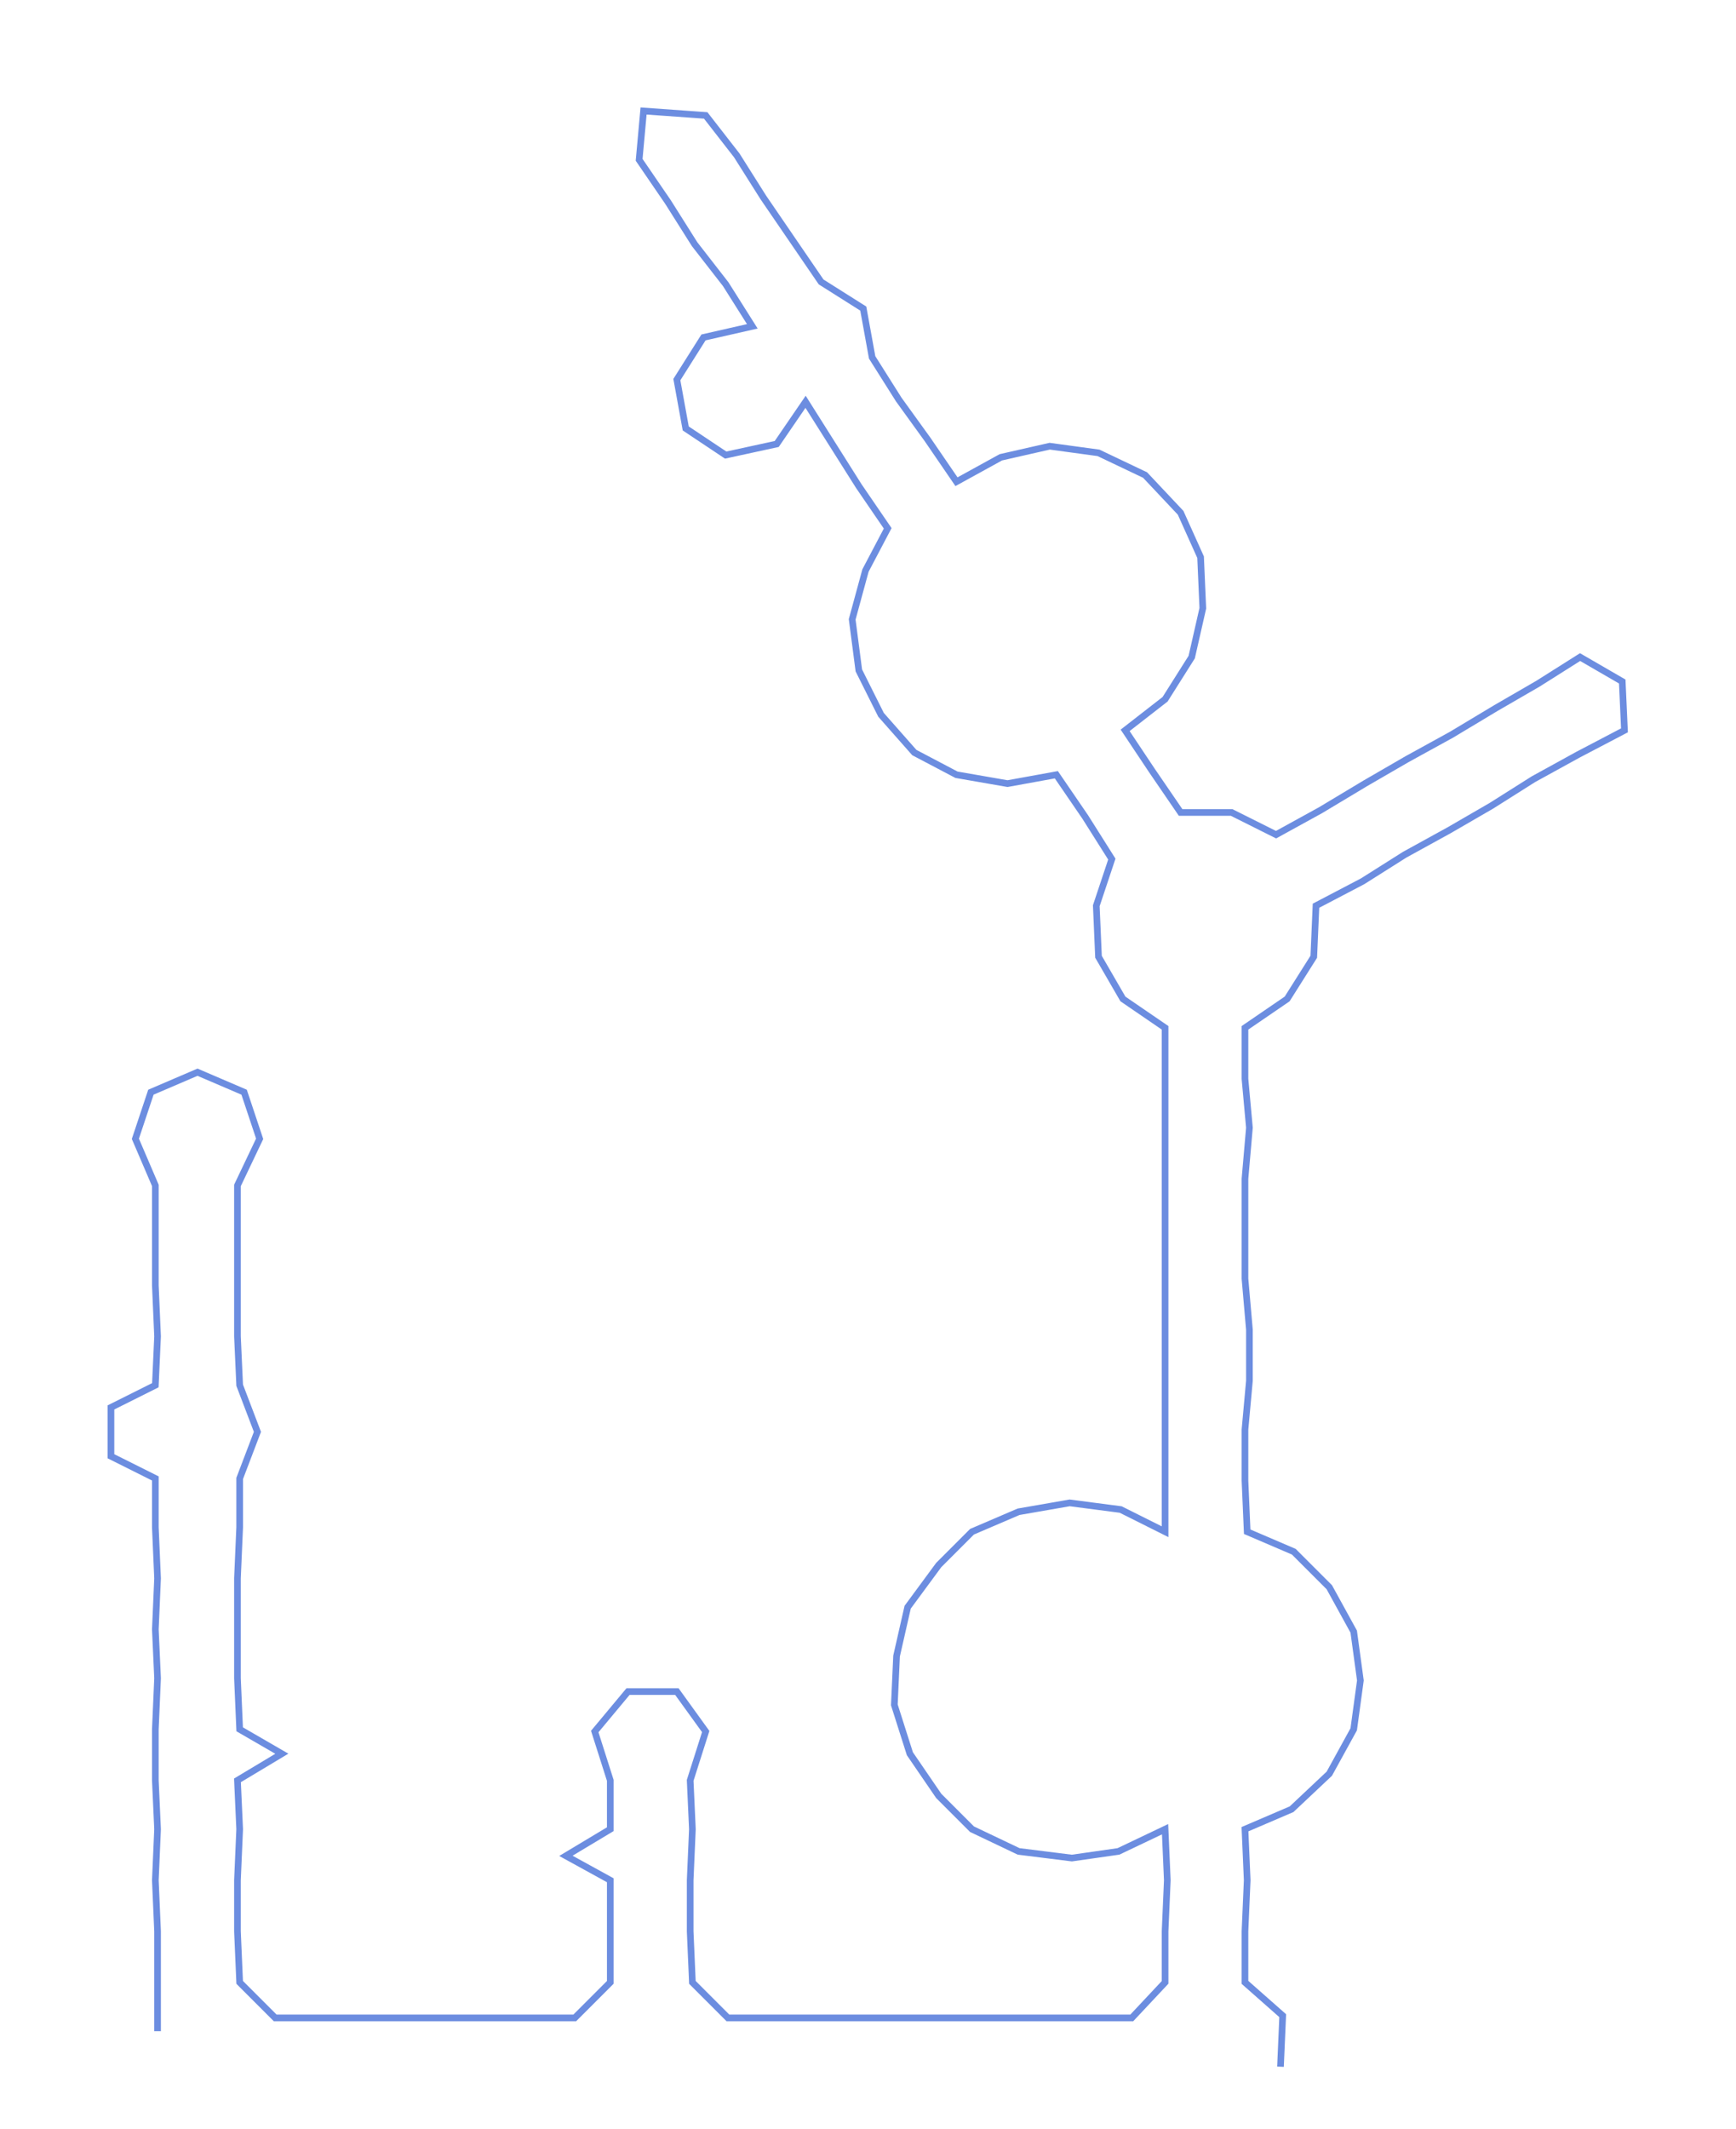 <ns0:svg xmlns:ns0="http://www.w3.org/2000/svg" width="244.706px" height="300px" viewBox="0 0 782.26 959.02"><ns0:path style="stroke:#6c8de0;stroke-width:3px;fill:none;" d="M71 915 L71 915 L71 893 L71 870 L70 847 L71 824 L70 802 L70 779 L71 756 L70 734 L71 711 L70 688 L70 666 L50 656 L50 634 L70 624 L71 602 L70 579 L70 556 L70 534 L61 513 L68 492 L89 483 L110 492 L117 513 L107 534 L107 556 L107 579 L107 602 L108 624 L116 645 L108 666 L108 688 L107 711 L107 734 L107 756 L108 779 L127 790 L107 802 L108 824 L107 847 L107 870 L108 893 L124 909 L146 909 L168 909 L190 909 L214 909 L237 909 L259 909 L275 893 L275 870 L275 847 L255 836 L275 824 L275 802 L268 780 L283 762 L305 762 L318 780 L311 802 L312 824 L311 847 L311 870 L312 893 L328 909 L350 909 L374 909 L396 909 L419 909 L442 909 L464 909 L486 909 L510 909 L525 893 L525 870 L526 847 L525 824 L504 834 L483 837 L459 834 L438 824 L423 809 L410 790 L403 768 L404 746 L409 724 L423 705 L438 690 L459 681 L482 677 L505 680 L525 690 L525 667 L525 644 L525 622 L525 599 L525 576 L525 554 L525 531 L525 508 L525 486 L525 463 L506 450 L495 431 L494 408 L501 387 L489 368 L476 349 L454 353 L431 349 L412 339 L397 322 L387 302 L384 279 L390 257 L400 238 L387 219 L375 200 L363 181 L350 200 L327 205 L309 193 L305 171 L317 152 L339 147 L327 128 L313 110 L301 91 L288 72 L290 50 L318 52 L332 70 L344 89 L357 108 L370 127 L389 139 L393 161 L405 180 L418 198 L431 217 L451 206 L473 201 L495 204 L516 214 L532 231 L541 251 L542 274 L537 296 L525 315 L507 329 L519 347 L532 366 L555 366 L575 376 L595 365 L615 353 L634 342 L654 331 L674 319 L693 308 L712 296 L731 307 L732 329 L711 340 L691 351 L672 363 L653 374 L633 385 L614 397 L593 408 L592 431 L580 450 L561 463 L561 486 L563 508 L561 531 L561 554 L561 576 L563 599 L563 622 L561 644 L561 667 L562 690 L583 699 L599 715 L610 735 L613 757 L610 779 L599 799 L582 815 L561 824 L562 847 L561 870 L561 893 L578 908 L577 931" /></ns0:svg>